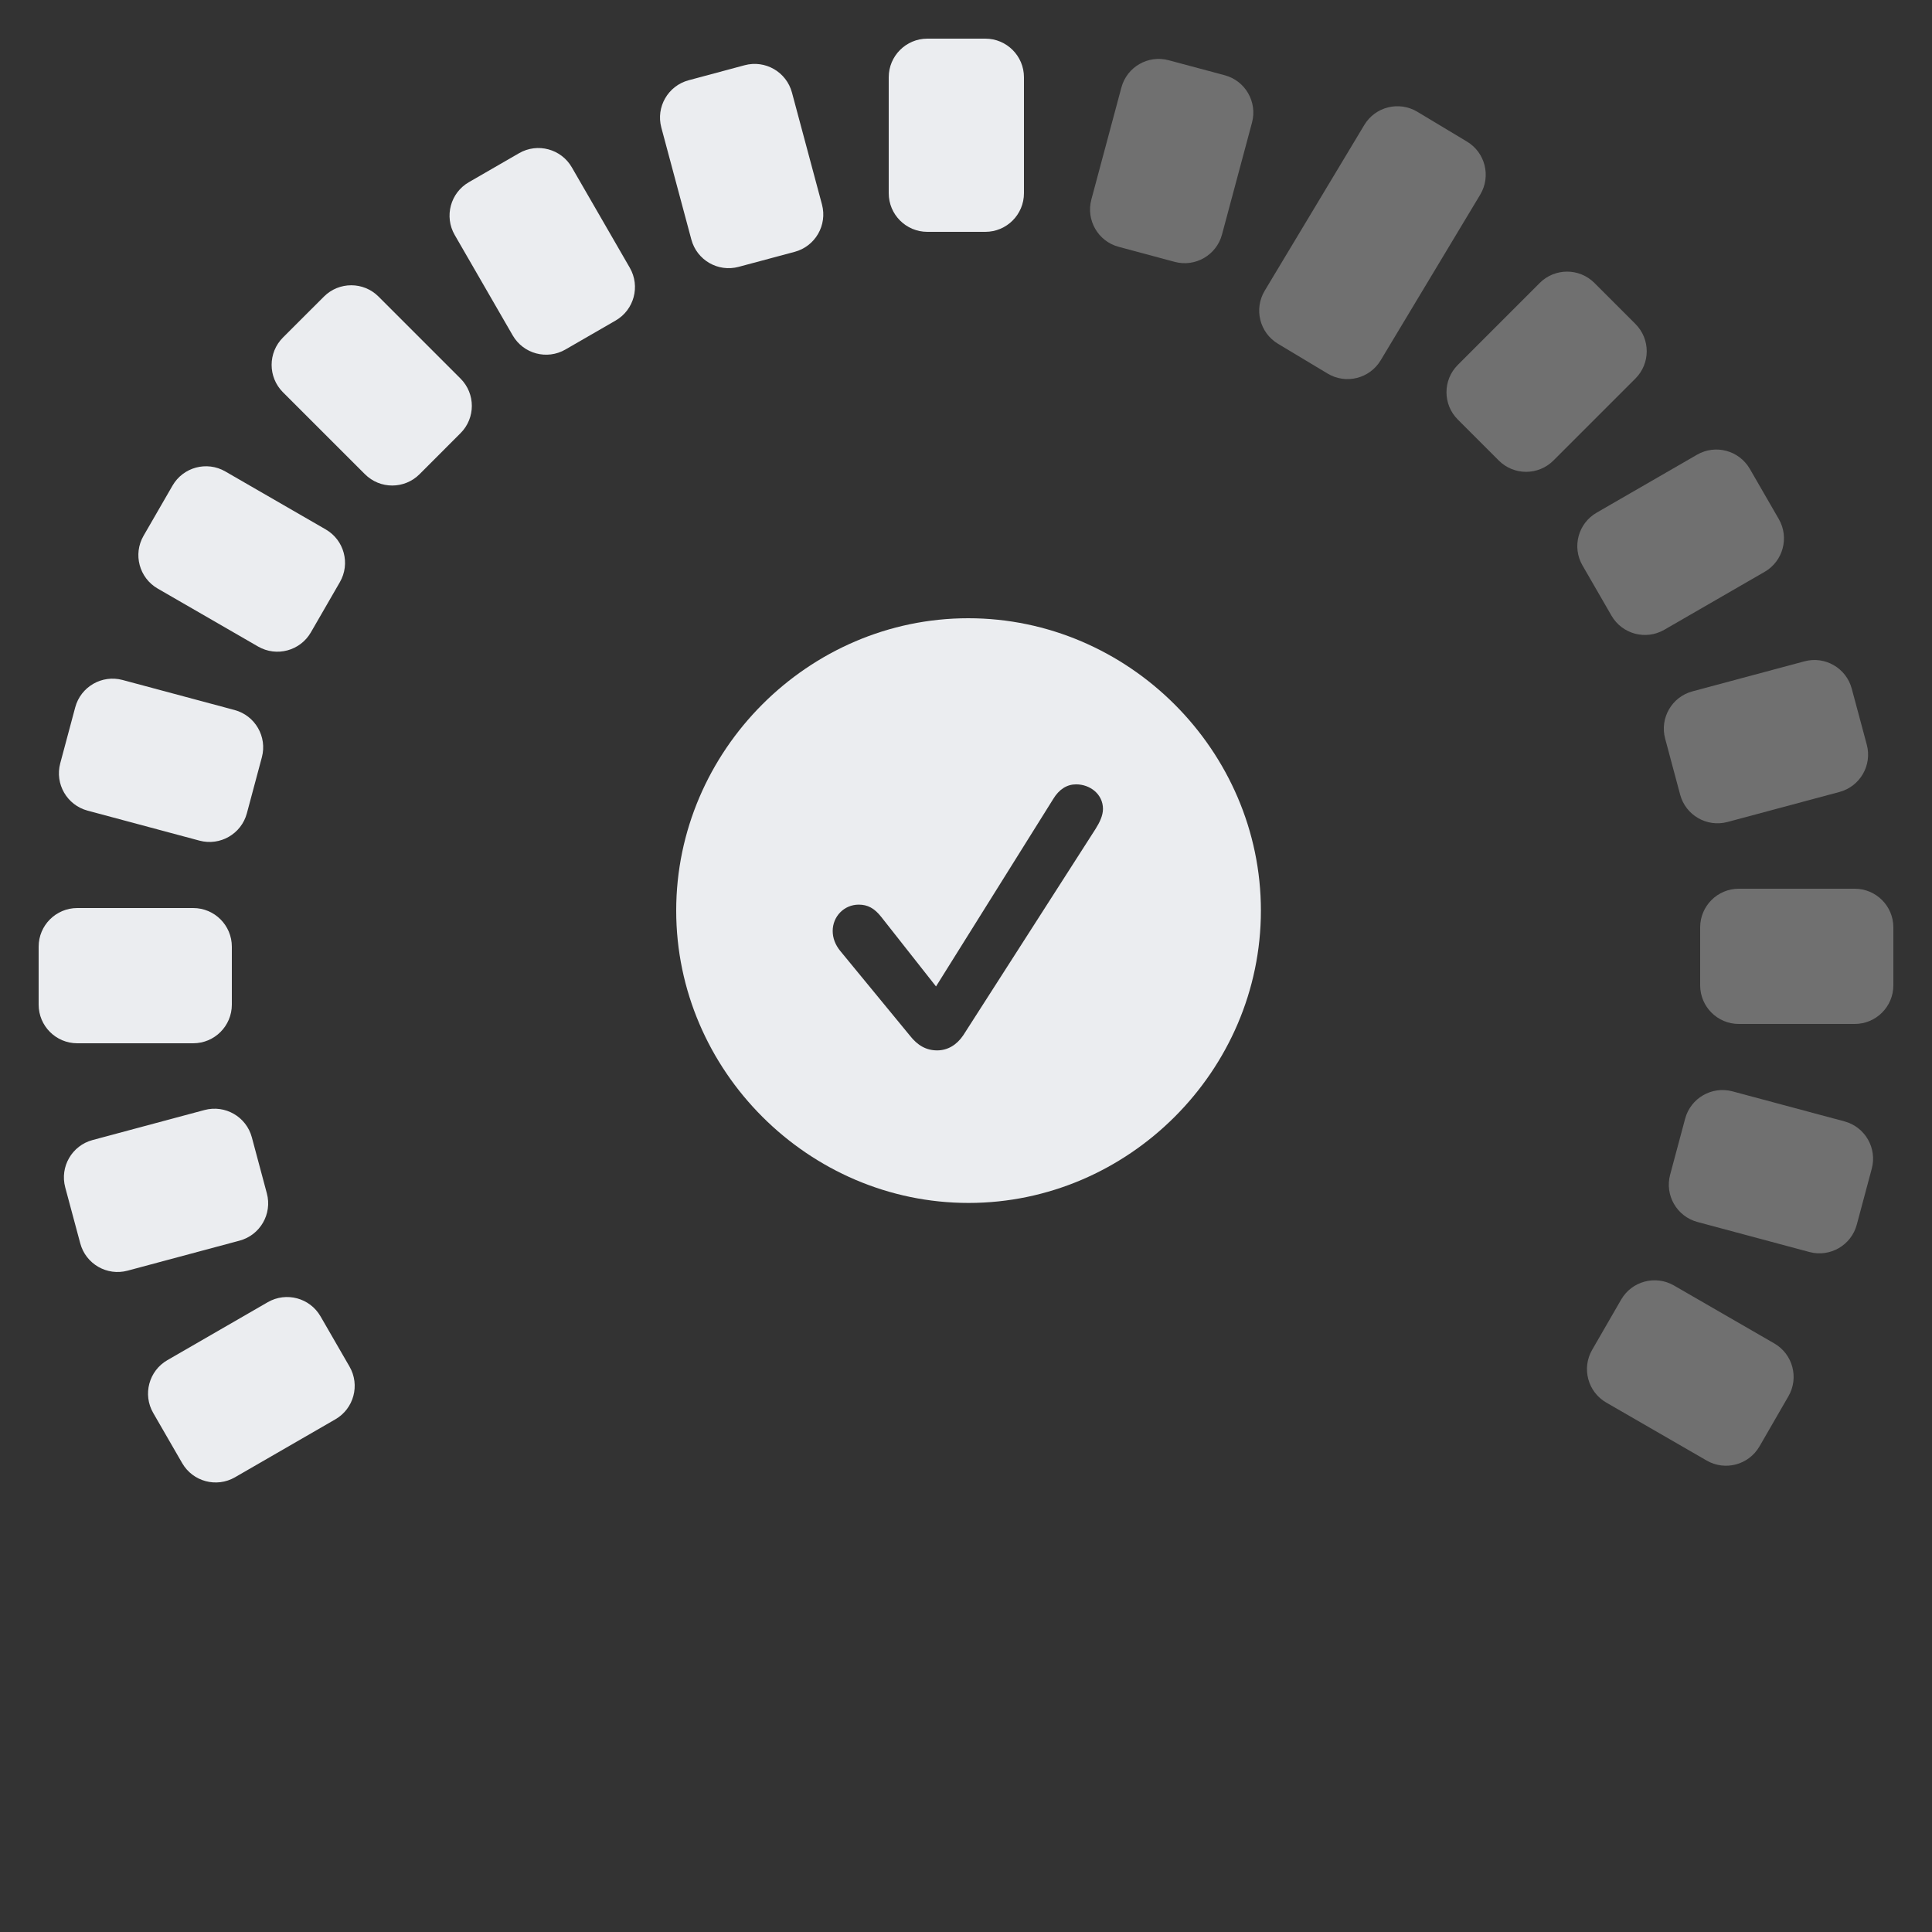 <svg width="23" height="23" viewBox="0 0 50 50" fill="none" xmlns="http://www.w3.org/2000/svg">
<rect x="0" y="0" width="50" height="50" fill="#333333" stroke="none"/>
<path d="M23 2C23 1.448 23.448 1 24 1H25.5C26.052 1 26.5 1.448 26.5 2V5C26.5 5.552 26.052 6 25.5 6H24C23.448 6 23 5.552 23 5V2Z" fill="#EBEDF0"/>
<path d="M17.115 3.301C16.972 2.768 17.289 2.22 17.822 2.077L19.271 1.688C19.805 1.545 20.353 1.862 20.496 2.396L21.273 5.293C21.415 5.827 21.099 6.375 20.565 6.518L19.116 6.906C18.583 7.049 18.035 6.733 17.892 6.199L17.115 3.301Z" fill="#EBEDF0"/>
<path d="M12.134 4.715C11.656 4.991 11.492 5.603 11.768 6.081L13.268 8.679C13.544 9.158 14.156 9.322 14.634 9.045L15.933 8.295C16.411 8.019 16.575 7.408 16.299 6.929L14.799 4.331C14.523 3.853 13.911 3.689 13.433 3.965L12.134 4.715Z" fill="#EBEDF0"/>
<path d="M7.322 10.151C6.932 9.76 6.932 9.127 7.322 8.736L8.383 7.676C8.774 7.285 9.407 7.285 9.797 7.676L11.918 9.797C12.309 10.188 12.309 10.821 11.918 11.211L10.858 12.272C10.467 12.663 9.834 12.663 9.444 12.272L7.322 10.151Z" fill="#EBEDF0"/>
<path d="M3.715 13.866C3.439 14.344 3.603 14.956 4.081 15.232L6.679 16.732C7.158 17.008 7.769 16.844 8.045 16.366L8.795 15.067C9.072 14.589 8.908 13.977 8.429 13.701L5.831 12.201C5.353 11.925 4.741 12.089 4.465 12.567L3.715 13.866Z" fill="#EBEDF0"/>
<path d="M2.266 20.979C1.733 20.836 1.416 20.288 1.559 19.754L1.947 18.305C2.09 17.772 2.639 17.455 3.172 17.598L6.07 18.375C6.603 18.518 6.92 19.066 6.777 19.599L6.389 21.048C6.246 21.582 5.697 21.898 5.164 21.756L2.266 20.979Z" fill="#EBEDF0"/>
<path d="M1 26C1 26.552 1.448 27 2 27H5C5.552 27 6 26.552 6 26V24.5C6 23.948 5.552 23.5 5 23.5H2C1.448 23.5 1 23.948 1 24.5V26Z" fill="#EBEDF0"/>
<path d="M3.301 32.885C2.768 33.028 2.22 32.711 2.077 32.178L1.688 30.729C1.545 30.195 1.862 29.647 2.396 29.504L5.293 28.727C5.827 28.585 6.375 28.901 6.518 29.435L6.906 30.884C7.049 31.417 6.733 31.965 6.199 32.108L3.301 32.885Z" fill="#EBEDF0"/>
<path d="M4.715 37.866C4.991 38.344 5.603 38.508 6.081 38.232L8.679 36.732C9.158 36.456 9.322 35.844 9.045 35.366L8.295 34.067C8.019 33.589 7.408 33.425 6.929 33.701L4.331 35.201C3.853 35.477 3.689 36.089 3.965 36.567L4.715 37.866Z" fill="#EBEDF0"/>
<g opacity="0.3">
<path d="M30.246 1.559C29.712 1.416 29.164 1.732 29.021 2.266L28.244 5.164C28.102 5.697 28.418 6.246 28.952 6.388L30.401 6.777C30.934 6.92 31.482 6.603 31.625 6.07L32.402 3.172C32.545 2.638 32.228 2.09 31.695 1.947L30.246 1.559Z" fill="white"/>
<path d="M35.308 3.234C35.592 2.761 36.206 2.608 36.68 2.892L37.966 3.665C38.439 3.949 38.592 4.564 38.308 5.037L35.731 9.326C35.446 9.799 34.832 9.953 34.358 9.668L33.073 8.896C32.599 8.611 32.446 7.997 32.731 7.523L35.308 3.234Z" fill="white"/>
<path d="M41.263 7.322C40.873 6.932 40.24 6.932 39.849 7.322L37.728 9.444C37.337 9.834 37.337 10.467 37.728 10.858L38.788 11.918C39.179 12.309 39.812 12.309 40.203 11.918L42.324 9.797C42.715 9.407 42.715 8.774 42.324 8.383L41.263 7.322Z" fill="white"/>
<path d="M43.919 11.768C44.397 11.492 45.008 11.656 45.285 12.134L46.035 13.433C46.311 13.911 46.147 14.523 45.669 14.799L43.071 16.299C42.592 16.575 41.981 16.411 41.705 15.933L40.955 14.634C40.678 14.156 40.842 13.544 41.321 13.268L43.919 11.768Z" fill="white"/>
<path d="M47.923 17.822C47.78 17.289 47.232 16.972 46.699 17.115L43.801 17.892C43.267 18.035 42.951 18.583 43.094 19.116L43.482 20.565C43.625 21.099 44.173 21.415 44.707 21.273L47.605 20.496C48.138 20.353 48.455 19.805 48.312 19.271L47.923 17.822Z" fill="white"/>
<path d="M48 23C48.552 23 49 23.448 49 24V25.5C49 26.052 48.552 26.5 48 26.5H45C44.448 26.5 44 26.052 44 25.5V24C44 23.448 44.448 23 45 23H48Z" fill="white"/>
<path d="M48.441 30.246C48.584 29.712 48.267 29.164 47.734 29.021L44.836 28.244C44.303 28.102 43.754 28.418 43.611 28.952L43.223 30.401C43.08 30.934 43.397 31.482 43.93 31.625L46.828 32.402C47.361 32.545 47.91 32.228 48.053 31.695L48.441 30.246Z" fill="white"/>
<path d="M46.285 36.134C46.561 35.656 46.397 35.044 45.919 34.768L43.321 33.268C42.842 32.992 42.231 33.156 41.955 33.634L41.205 34.933C40.928 35.411 41.092 36.023 41.571 36.299L44.169 37.799C44.647 38.075 45.258 37.911 45.535 37.433L46.285 36.134Z" fill="white"/>
</g>
<path d="M25.066 31.132C29.204 31.132 32.632 27.711 32.632 23.566C32.632 19.428 29.204 16 25.059 16C20.92 16 17.5 19.428 17.5 23.566C17.5 27.711 20.928 31.132 25.066 31.132ZM24.253 27.184C23.975 27.184 23.748 27.06 23.543 26.796L21.748 24.613C21.616 24.452 21.55 24.276 21.55 24.093C21.55 23.72 21.843 23.412 22.224 23.412C22.451 23.412 22.627 23.5 22.81 23.734L24.224 25.529L27.256 20.68C27.41 20.424 27.615 20.299 27.849 20.299C28.215 20.299 28.545 20.556 28.545 20.936C28.545 21.105 28.457 21.288 28.355 21.449L24.927 26.796C24.758 27.045 24.524 27.184 24.253 27.184Z" fill="#EBEDF0"/>
</svg>
